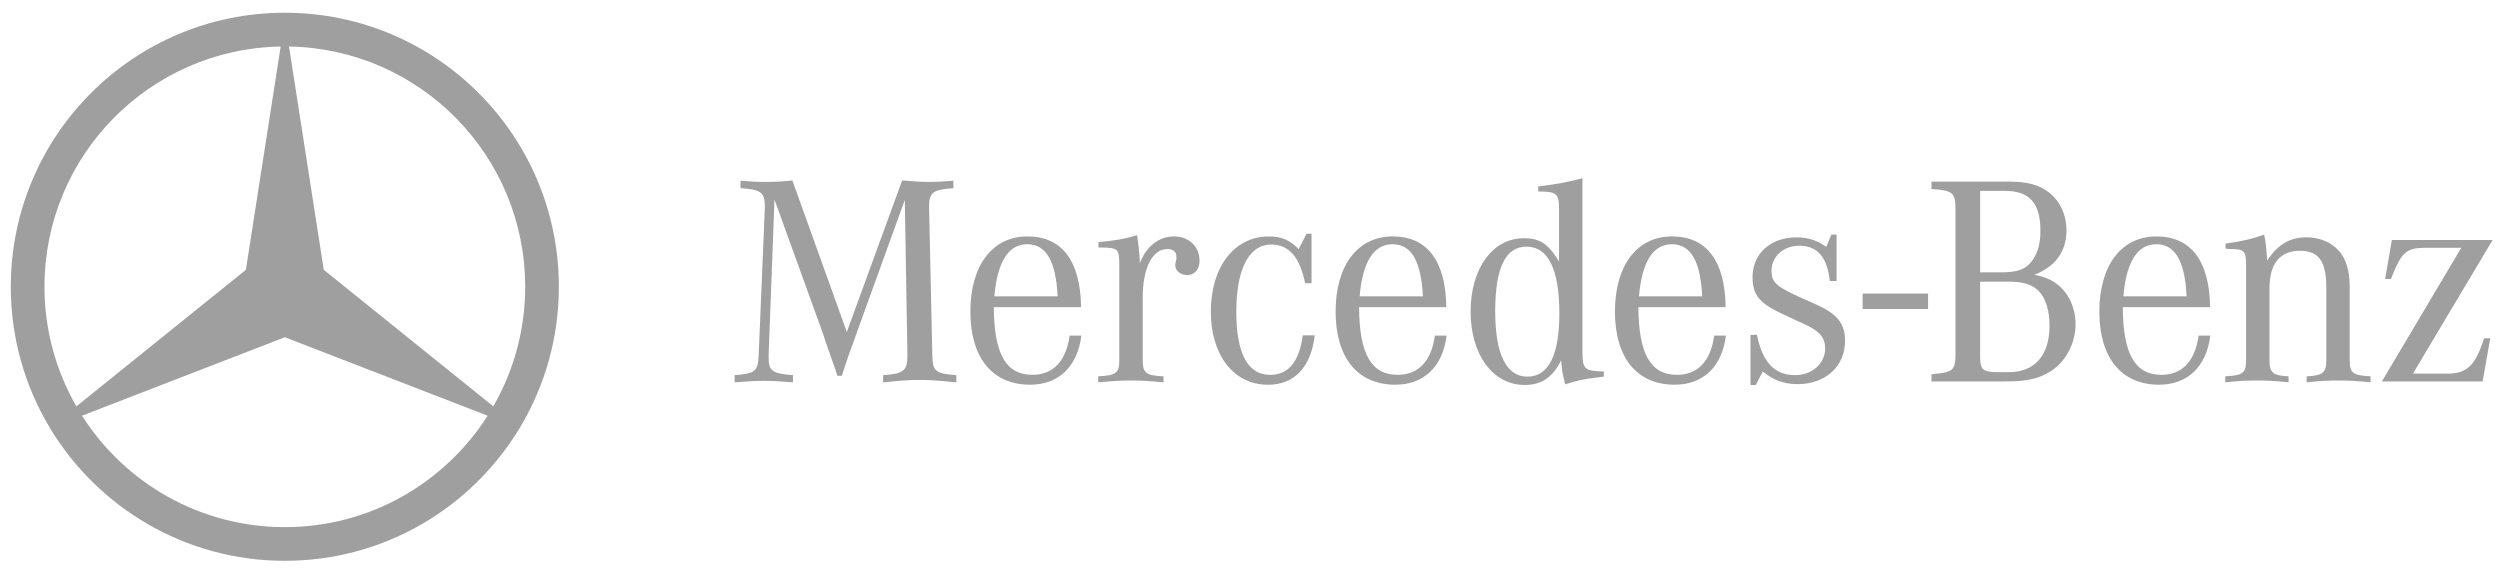 <?xml version="1.0" encoding="UTF-8"?>
<svg xmlns="http://www.w3.org/2000/svg" width="188" height="43" viewBox="0 0 188 43" fill="none">
  <path d="M140.072 22.074H144.992V23.239H140.072V22.074ZM58.241 15.007L57.801 26.702V26.905C57.801 27.895 58.087 28.099 59.629 28.211V28.753C58.506 28.664 58.064 28.642 57.449 28.642C56.832 28.642 56.391 28.664 55.246 28.753V28.211C56.787 28.099 57.008 27.918 57.052 26.702L57.515 15.639V15.506C57.515 14.468 57.206 14.243 55.688 14.153V13.589C56.545 13.657 56.875 13.68 57.493 13.68C58.192 13.686 58.891 13.649 59.586 13.569L63.68 24.968L67.842 13.569C68.835 13.657 69.296 13.68 69.958 13.68C70.506 13.68 70.86 13.657 71.696 13.589V14.153C70.199 14.243 69.867 14.468 69.867 15.482V15.639L70.11 26.702C70.134 27.918 70.331 28.097 71.917 28.211V28.753C70.53 28.618 70 28.571 69.164 28.571C68.326 28.571 67.797 28.615 66.41 28.753V28.211C67.907 28.122 68.238 27.873 68.238 26.816V26.705L68.041 15.033L64.406 25.08L64.143 25.825L63.835 26.657L63.547 27.516L63.305 28.259H62.974L62.733 27.538L62.424 26.657L62.116 25.779L61.852 24.991L58.241 15.007ZM74.777 22.285C74.998 19.694 75.834 18.366 77.243 18.366C78.675 18.366 79.402 19.628 79.533 22.285H74.777ZM77.641 28.187C75.637 28.187 74.754 26.61 74.734 23.095H81.297C81.252 19.626 79.865 17.778 77.266 17.778C74.625 17.778 72.972 19.964 72.972 23.434C72.972 26.903 74.625 28.93 77.465 28.93C79.623 28.93 81.033 27.555 81.318 25.235H80.436C80.172 27.15 79.203 28.187 77.641 28.187ZM82.607 18.611V18.207C83.862 18.095 84.612 17.96 85.514 17.688C85.624 18.523 85.668 18.882 85.712 19.559V19.808C86.198 18.523 87.142 17.779 88.289 17.779C89.389 17.779 90.205 18.523 90.205 19.605C90.205 20.259 89.831 20.686 89.28 20.686C88.773 20.686 88.378 20.37 88.378 19.921C88.378 19.876 88.4 19.788 88.42 19.694L88.464 19.47V19.265C88.464 18.95 88.2 18.725 87.803 18.725C86.659 18.725 85.933 20.144 85.933 22.375V27.082C85.933 28.053 86.152 28.233 87.496 28.3V28.751C86.284 28.64 85.822 28.615 85.051 28.615C84.258 28.615 83.796 28.64 82.586 28.751V28.3C83.928 28.233 84.17 28.053 84.17 27.082V19.718C84.149 18.748 84.037 18.637 82.894 18.613L82.607 18.611ZM98.629 17.577V21.296H98.144C97.747 19.334 96.933 18.388 95.591 18.388C93.937 18.388 92.97 20.214 92.97 23.436C92.97 26.589 93.828 28.189 95.523 28.189C96.889 28.189 97.703 27.198 97.968 25.217H98.87C98.584 27.628 97.329 28.934 95.348 28.934C92.793 28.934 91.054 26.725 91.054 23.437C91.054 20.079 92.815 17.782 95.414 17.782C96.361 17.782 96.955 18.03 97.661 18.729L98.254 17.579H98.63V17.577H98.629ZM102.245 22.285C102.466 19.694 103.301 18.366 104.712 18.366C106.143 18.366 106.869 19.628 107 22.285H102.245ZM105.108 28.187C103.104 28.187 102.224 26.61 102.202 23.095H108.763C108.719 19.626 107.331 17.778 104.734 17.778C102.09 17.778 100.438 19.964 100.438 23.434C100.438 26.903 102.09 28.93 104.932 28.93C107.09 28.93 108.5 27.555 108.785 25.235H107.904C107.64 27.15 106.671 28.187 105.108 28.187ZM114.862 28.324C113.276 28.324 112.44 26.633 112.44 23.413C112.44 20.148 113.21 18.547 114.796 18.547C116.427 18.547 117.263 20.259 117.263 23.573C117.263 26.701 116.448 28.324 114.862 28.324ZM119.001 26.407V13.401C117.901 13.702 116.911 13.881 115.678 14.016V14.4C117.065 14.4 117.241 14.558 117.241 15.729V19.671C116.427 18.32 115.788 17.913 114.598 17.913C112.242 17.913 110.59 20.188 110.59 23.432C110.59 26.677 112.262 28.95 114.664 28.95C115.919 28.95 116.778 28.365 117.394 27.104C117.482 27.96 117.482 28.05 117.703 28.905C118.605 28.611 118.98 28.522 120.28 28.365L120.61 28.32V27.937C119.134 27.893 119.001 27.781 119.001 26.407ZM123.25 22.285C123.471 19.694 124.307 18.366 125.717 18.366C127.148 18.366 127.874 19.628 128.006 22.285H123.25ZM126.114 28.187C124.108 28.187 123.229 26.61 123.206 23.095H129.768C129.724 19.626 128.337 17.778 125.739 17.778C123.095 17.778 121.444 19.964 121.444 23.434C121.444 26.903 123.095 28.93 125.937 28.93C128.095 28.93 129.504 27.555 129.789 25.235H128.908C128.646 27.15 127.675 28.187 126.114 28.187ZM131.638 28.954V25.19L132.123 25.168C132.518 27.219 133.444 28.211 134.986 28.211C136.284 28.211 137.254 27.331 137.254 26.185C137.254 25.419 136.836 24.902 135.755 24.405L134.919 24.021L133.906 23.548C132.297 22.783 131.791 22.151 131.791 20.844C131.791 19.064 133.155 17.849 135.095 17.849C135.954 17.849 136.594 18.052 137.341 18.567L137.714 17.644H138.111V21.136H137.604C137.404 19.333 136.679 18.479 135.292 18.479C134.125 18.479 133.22 19.29 133.22 20.349C133.22 21.249 133.551 21.544 135.555 22.444L136.481 22.851C138.152 23.592 138.749 24.314 138.749 25.644C138.749 27.537 137.273 28.887 135.205 28.887C134.191 28.887 133.398 28.616 132.562 27.941L132.031 28.954H131.638H131.638ZM150.996 21.18C152.163 21.18 152.823 21.384 153.33 21.901C153.837 22.421 154.125 23.389 154.125 24.469C154.125 26.722 153.022 27.985 151.063 27.985H150.27C149.102 27.985 148.905 27.803 148.905 26.812V21.179L150.996 21.18ZM148.903 14.354H150.776C152.626 14.354 153.44 15.279 153.44 17.373C153.44 18.409 153.198 19.154 152.714 19.738C152.229 20.303 151.635 20.481 150.403 20.481H148.905V14.353H148.903V14.354ZM155.399 17.328C155.399 16.156 154.915 15.121 154.078 14.466C153.33 13.903 152.473 13.656 151.039 13.656H145.248V14.219C146.834 14.31 147.053 14.49 147.053 15.706V26.632C147.053 27.849 146.876 28.005 145.248 28.142V28.684H150.819C152.448 28.684 153.33 28.48 154.255 27.894C155.356 27.174 156.082 25.799 156.082 24.383C156.082 23.163 155.575 22.06 154.717 21.387C154.255 21.027 153.77 20.821 152.977 20.665C154.564 20.054 155.399 18.905 155.399 17.328ZM159.677 22.285C159.898 19.694 160.735 18.366 162.145 18.366C163.575 18.366 164.303 19.628 164.433 22.285H159.677ZM162.541 28.187C160.537 28.187 159.655 26.61 159.634 23.095H166.197C166.153 19.626 164.765 17.778 162.166 17.778C159.523 17.778 157.871 19.964 157.871 23.434C157.871 26.903 159.523 28.93 162.363 28.93C164.521 28.93 165.931 27.555 166.217 25.235H165.336C165.073 27.15 164.105 28.187 162.541 28.187ZM167.362 18.701V18.32C168.639 18.138 169.388 17.96 170.267 17.644C170.379 18.164 170.445 18.748 170.488 19.604C171.282 18.386 172.183 17.847 173.462 17.847C174.784 17.847 175.927 18.543 176.369 19.648C176.591 20.19 176.7 20.82 176.7 21.674V27.082C176.7 28.052 176.921 28.231 178.263 28.298V28.749C177.096 28.636 176.656 28.614 175.863 28.614C175.047 28.614 174.607 28.636 173.461 28.749V28.298C174.65 28.255 174.937 28.029 174.937 27.128V21.608C174.937 19.648 174.365 18.858 172.956 18.858C171.457 18.858 170.665 19.828 170.665 21.674V27.128C170.665 28.029 170.953 28.255 172.099 28.298V28.749C170.953 28.636 170.513 28.614 169.72 28.614C168.949 28.614 168.485 28.636 167.34 28.749V28.298C168.682 28.231 168.904 28.052 168.904 27.082V19.784C168.882 18.858 168.75 18.725 167.649 18.725C167.581 18.725 167.472 18.701 167.362 18.701ZM179.118 28.684L185.086 18.635H182.377C180.947 18.635 180.592 18.95 179.8 20.978H179.362L179.869 18.049H187.444L181.453 28.097H184.029C185.528 28.097 186.143 27.49 186.804 25.439H187.267L186.695 28.684H179.118Z" fill="#9F9F9F"></path>
  <path d="M39.093 32.166C41.017 28.965 42.031 25.3 42.026 21.566C42.026 10.185 32.799 0.958 21.419 0.958C10.037 0.958 0.812 10.185 0.812 21.566C0.806 25.3 1.821 28.966 3.746 32.166L3.671 32.226L3.76 32.191C7.367 38.172 13.925 42.173 21.419 42.173C28.912 42.173 35.47 38.172 39.076 32.191L39.166 32.226L39.093 32.166ZM39.494 21.566C39.498 24.722 38.671 27.823 37.096 30.558L24.347 20.29L21.733 3.499C31.57 3.667 39.494 11.688 39.494 21.566ZM3.345 21.566C3.345 11.689 11.269 3.667 21.106 3.499L18.491 20.29L5.743 30.558C4.169 27.823 3.342 24.721 3.345 21.566ZM21.419 39.64C15.006 39.64 9.376 36.296 6.168 31.26L21.419 25.36L36.67 31.261C33.462 36.296 27.834 39.64 21.419 39.64Z" fill="#9F9F9F"></path>
</svg>
